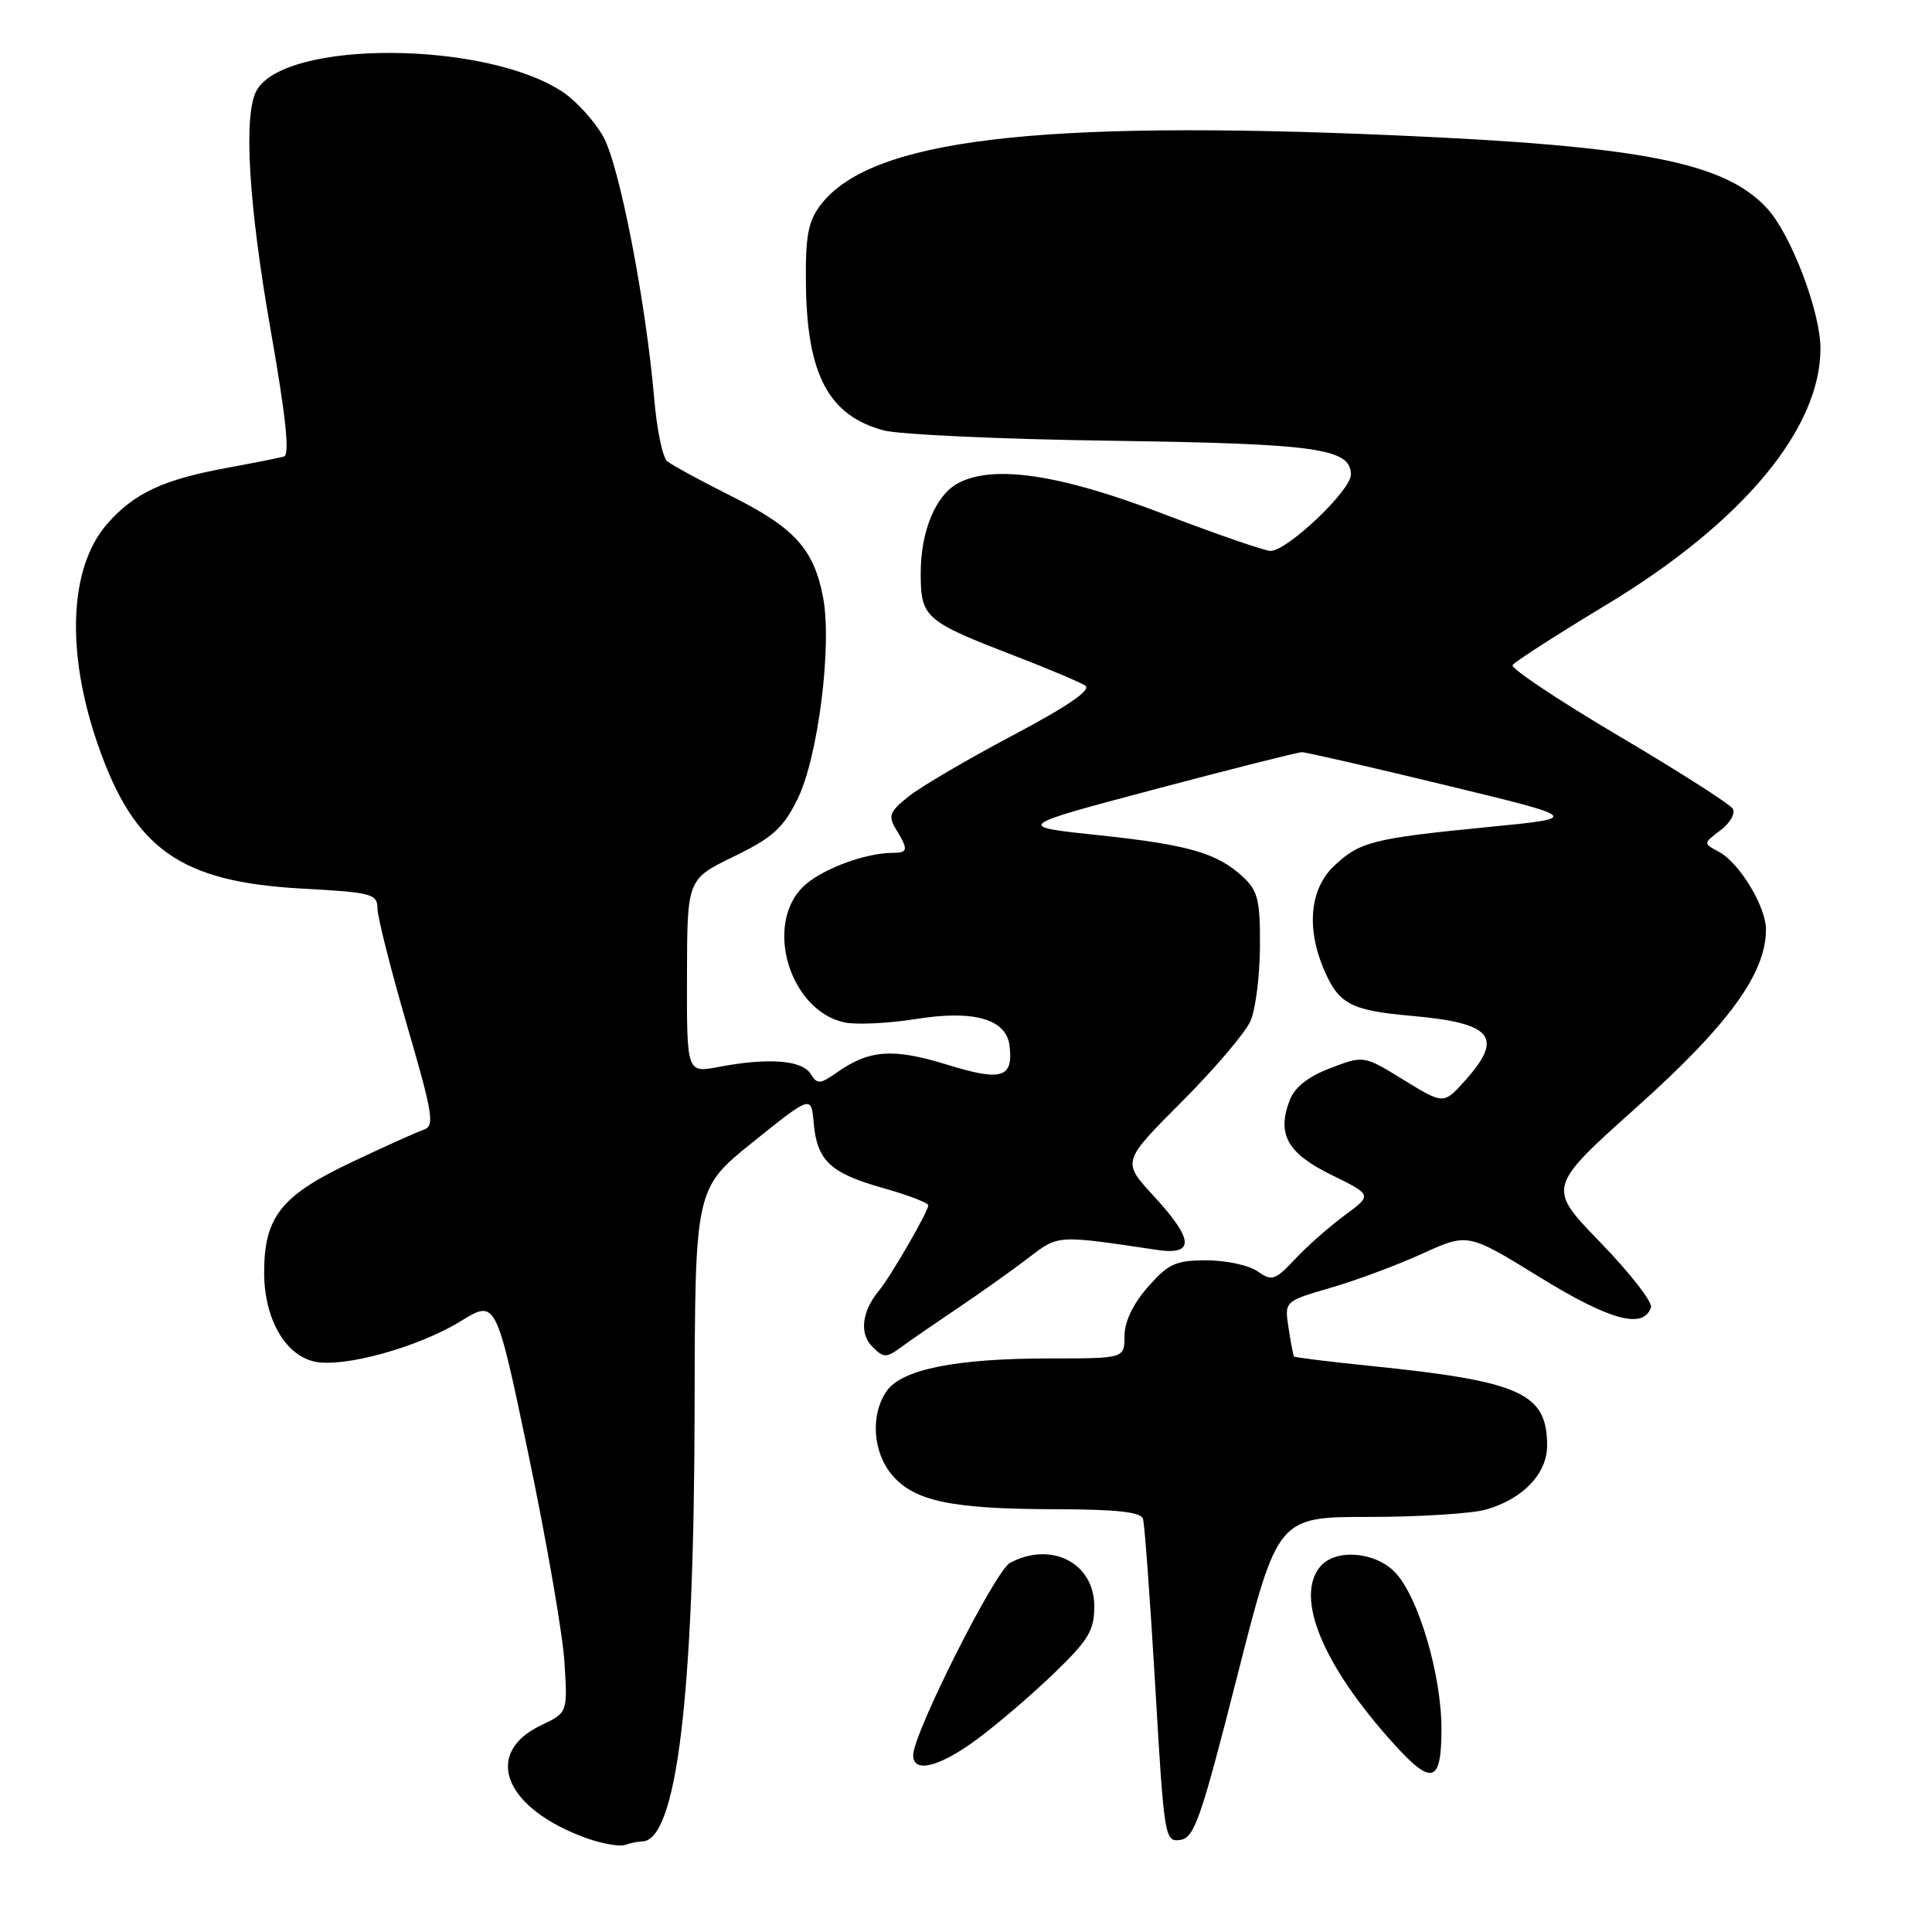 <?xml version="1.0" encoding="UTF-8" standalone="no"?>
<!DOCTYPE svg PUBLIC "-//W3C//DTD SVG 1.1//EN" "http://www.w3.org/Graphics/SVG/1.1/DTD/svg11.dtd" >
<svg xmlns="http://www.w3.org/2000/svg" xmlns:xlink="http://www.w3.org/1999/xlink" version="1.1" viewBox="0 0 256 256">
 <g >
 <path fill="currentColor"
d=" M 85.06 244.00 C 89.65 244.00 91.99 224.81 92.04 186.54 C 92.09 157.50 92.09 157.50 99.79 151.31 C 107.50 145.12 107.50 145.12 107.82 148.81 C 108.26 153.80 110.04 155.47 117.05 157.43 C 120.32 158.35 123.00 159.38 123.00 159.71 C 123.00 160.53 118.04 169.11 116.48 171.00 C 114.20 173.75 113.84 176.70 115.58 178.44 C 117.08 179.94 117.43 179.95 119.37 178.53 C 120.54 177.67 123.97 175.31 127.00 173.27 C 130.03 171.23 134.20 168.27 136.28 166.67 C 140.29 163.61 139.98 163.63 153.25 165.61 C 158.35 166.38 158.23 164.29 152.84 158.44 C 148.67 153.92 148.67 153.92 156.59 145.99 C 160.94 141.63 165.04 136.81 165.70 135.28 C 166.37 133.75 166.93 129.32 166.95 125.42 C 166.99 119.34 166.68 118.05 164.75 116.24 C 161.33 113.04 157.52 111.93 145.50 110.66 C 134.50 109.50 134.50 109.50 153.00 104.59 C 163.18 101.89 171.95 99.68 172.50 99.67 C 173.05 99.67 181.60 101.63 191.50 104.03 C 209.50 108.38 209.50 108.38 197.26 109.58 C 181.93 111.08 180.14 111.53 176.75 114.76 C 173.61 117.75 173.08 122.86 175.35 128.28 C 177.34 133.04 178.90 133.89 187.07 134.61 C 197.78 135.56 199.30 137.40 194.15 143.16 C 191.30 146.35 191.30 146.35 186.00 143.10 C 180.71 139.84 180.71 139.84 176.29 141.53 C 173.30 142.67 171.55 144.06 170.88 145.82 C 169.17 150.31 170.59 152.82 176.44 155.69 C 181.84 158.34 181.84 158.34 178.17 161.04 C 176.15 162.53 173.20 165.13 171.61 166.83 C 168.95 169.66 168.54 169.79 166.63 168.46 C 165.49 167.65 162.45 167.00 159.88 167.00 C 155.78 167.00 154.83 167.44 152.10 170.53 C 150.12 172.79 149.00 175.14 149.00 177.03 C 149.00 180.00 149.00 180.00 139.05 180.00 C 126.70 180.00 119.51 181.44 117.50 184.31 C 115.30 187.45 115.63 192.46 118.25 195.50 C 121.21 198.93 126.11 199.95 139.78 199.98 C 147.91 199.99 151.17 200.35 151.45 201.25 C 151.67 201.94 152.39 211.86 153.07 223.30 C 154.25 243.56 154.34 244.09 156.39 243.80 C 158.26 243.53 159.12 241.04 163.90 222.25 C 169.30 201.00 169.30 201.00 181.41 201.00 C 188.06 201.00 195.04 200.56 196.92 200.02 C 201.80 198.62 205.00 195.27 205.00 191.55 C 205.00 184.59 201.53 183.02 181.57 180.99 C 176.11 180.43 171.56 179.87 171.46 179.74 C 171.36 179.61 171.04 177.91 170.74 175.96 C 170.19 172.42 170.19 172.42 176.35 170.63 C 179.73 169.65 185.20 167.61 188.50 166.10 C 194.50 163.37 194.50 163.37 204.00 169.22 C 213.32 174.97 217.79 176.18 218.76 173.23 C 218.99 172.54 215.98 168.68 212.08 164.65 C 204.99 157.34 204.99 157.34 216.91 146.67 C 229.04 135.80 234.00 128.98 234.00 123.17 C 234.00 120.12 230.49 114.33 227.75 112.86 C 225.67 111.75 225.67 111.75 227.98 110.01 C 229.25 109.06 229.98 107.77 229.60 107.16 C 229.22 106.54 222.39 102.18 214.42 97.47 C 206.46 92.76 200.16 88.56 200.42 88.13 C 200.69 87.70 206.31 84.08 212.93 80.09 C 230.89 69.23 241.24 56.82 241.22 46.15 C 241.21 41.31 237.36 31.17 234.21 27.68 C 228.66 21.54 217.66 19.36 185.00 17.94 C 137.09 15.84 115.19 18.51 108.67 27.24 C 107.06 29.40 106.71 31.37 106.79 37.74 C 106.94 49.69 109.82 55.07 117.09 57.03 C 119.14 57.58 132.67 58.20 147.16 58.40 C 174.55 58.79 179.00 59.42 179.00 62.89 C 179.00 65.00 170.57 73.00 168.35 73.00 C 167.59 73.00 161.09 70.75 153.90 68.00 C 140.37 62.83 131.60 61.54 126.94 64.03 C 123.98 65.62 122.00 70.38 122.00 75.93 C 122.00 81.85 122.50 82.29 134.50 86.92 C 138.90 88.62 143.08 90.38 143.79 90.84 C 144.67 91.40 141.58 93.53 134.14 97.47 C 128.12 100.66 121.91 104.30 120.35 105.57 C 117.85 107.58 117.65 108.11 118.75 109.92 C 120.39 112.62 120.33 113.00 118.25 113.01 C 114.54 113.02 108.64 115.27 106.37 117.54 C 101.24 122.67 104.68 133.89 111.87 135.47 C 113.42 135.81 117.70 135.61 121.40 135.02 C 129.00 133.80 133.31 135.02 133.76 138.51 C 134.31 142.83 132.76 143.32 125.55 141.09 C 118.37 138.87 115.23 139.08 110.95 142.07 C 108.63 143.69 108.30 143.71 107.39 142.26 C 106.26 140.47 101.73 140.13 95.25 141.37 C 91.00 142.18 91.00 142.18 91.03 129.34 C 91.05 116.50 91.05 116.50 97.22 113.50 C 102.38 110.99 103.76 109.75 105.67 105.90 C 108.40 100.38 110.28 85.54 109.06 79.14 C 107.84 72.76 105.29 69.94 96.96 65.77 C 92.86 63.71 89.01 61.62 88.41 61.12 C 87.80 60.62 87.03 56.90 86.69 52.86 C 85.59 40.03 82.08 21.91 79.94 18.11 C 78.82 16.11 76.45 13.48 74.70 12.28 C 64.58 5.37 37.63 5.22 33.97 12.05 C 32.23 15.30 32.95 27.17 35.88 43.83 C 37.89 55.24 38.41 60.26 37.63 60.49 C 37.01 60.67 33.69 61.33 30.25 61.96 C 21.65 63.53 17.81 65.31 14.21 69.41 C 9.15 75.18 8.69 86.44 13.02 98.82 C 17.82 112.56 23.94 116.85 39.97 117.74 C 49.32 118.25 50.00 118.43 50.02 120.40 C 50.03 121.55 51.79 128.49 53.92 135.82 C 57.37 147.66 57.62 149.20 56.15 149.69 C 55.24 150.00 50.90 151.95 46.50 154.04 C 37.22 158.44 35.00 161.26 35.00 168.65 C 35.01 174.71 37.77 179.57 41.68 180.42 C 45.54 181.26 55.43 178.52 61.07 175.05 C 65.73 172.19 65.73 172.19 70.05 192.84 C 72.42 204.20 74.56 216.52 74.79 220.21 C 75.22 226.93 75.22 226.93 71.69 228.61 C 63.88 232.34 66.86 239.68 77.76 243.58 C 79.82 244.31 82.10 244.71 82.83 244.46 C 83.56 244.21 84.57 244.00 85.06 244.00 Z  M 191.00 229.09 C 191.00 221.94 187.97 211.66 184.90 208.39 C 182.27 205.59 176.94 205.16 174.93 207.59 C 171.55 211.66 175.28 220.67 184.65 231.03 C 189.75 236.68 191.00 236.29 191.00 229.09 Z  M 129.61 230.35 C 132.30 228.35 136.86 224.43 139.75 221.64 C 144.24 217.30 145.00 216.03 145.00 212.84 C 145.00 207.10 139.30 204.17 133.83 207.09 C 131.85 208.15 121.00 229.70 121.00 232.58 C 121.00 235.04 124.54 234.13 129.61 230.35 Z "/>
</g>
</svg>